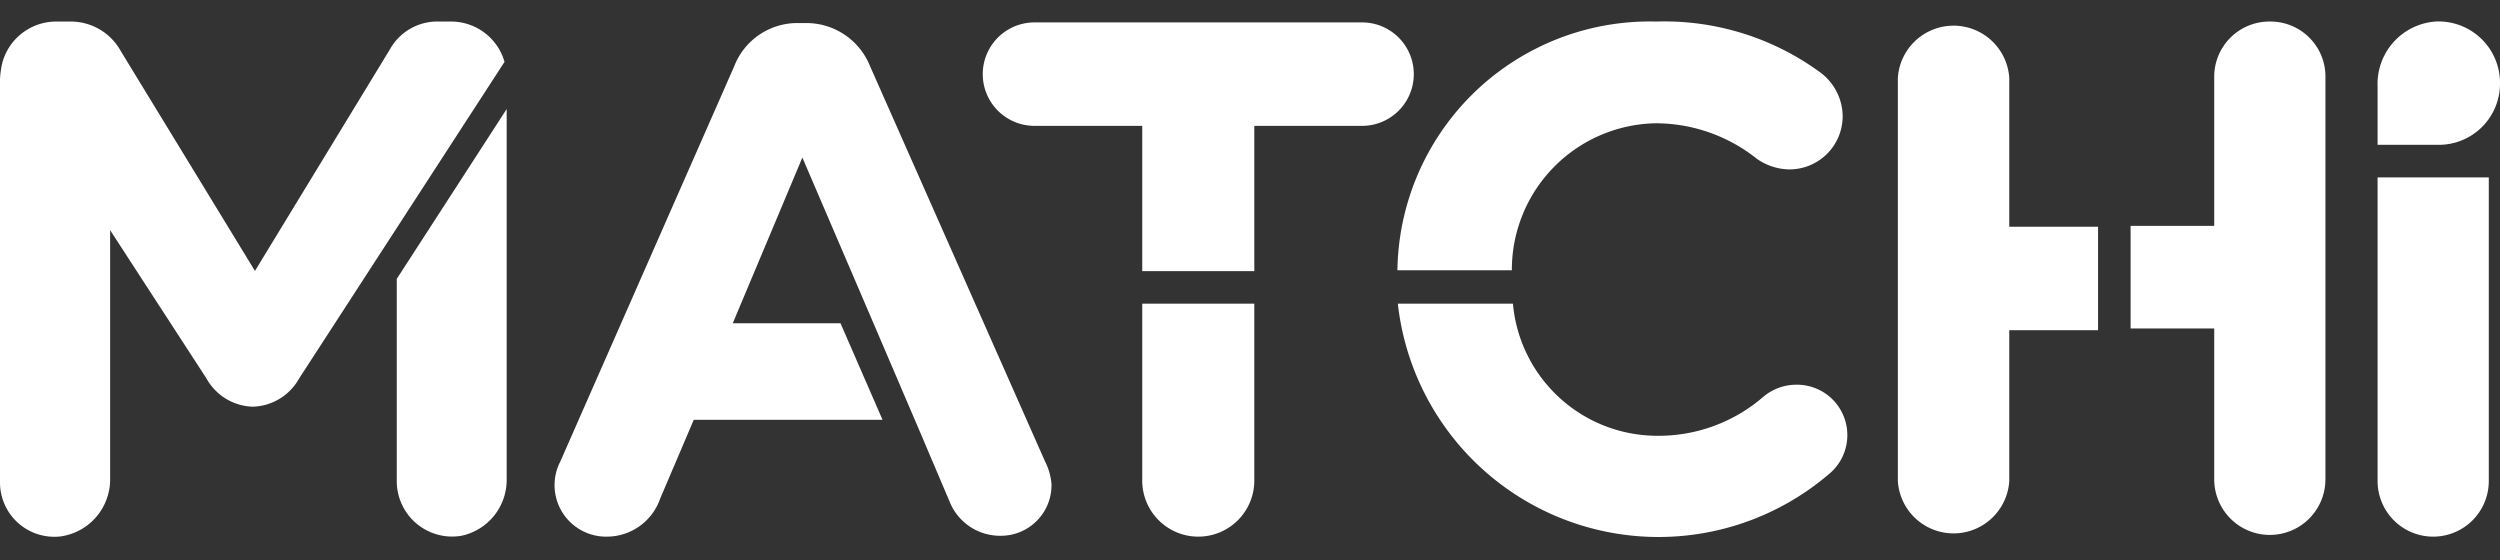 <?xml version="1.0" ?>
<svg xmlns="http://www.w3.org/2000/svg" data-name="Layer 1" viewBox="0 0 116 26">
	<rect x="0" y="0" width="116" height="26" fill="#333333" stroke="none"/>
	<defs>
		<style>.cls-1{fill:#fff;}</style>
	</defs>
	<path class="cls-1" d="M63.2,5.84a2.4,2.4,0,0,0,0-4.8H48a2.4,2.4,0,1,0,0,4.8h5v6.74h5.2V5.84Z"/>
	<path class="cls-1" d="M53,22.3a2.6,2.6,0,1,0,5.2,0V14.09H53Z"/>
	<path class="cls-1" d="M83.34,17.85a2.38,2.38,0,0,0-1.52.56,7.43,7.43,0,0,1-5,1.81,6.73,6.73,0,0,1-6.62-6.13H64.86a12.17,12.17,0,0,0,20,7.91,2.34,2.34,0,0,0-1.51-4.15Z"/>
	<path class="cls-1" d="M76.81,5.72a7.54,7.54,0,0,1,4.71,1.65A2.71,2.71,0,0,0,83,7.86a2.47,2.47,0,0,0,2.5-2.47,2.56,2.56,0,0,0-1-2A12.24,12.24,0,0,0,76.84,1a11.71,11.71,0,0,0-12,11.54h5.31A6.8,6.8,0,0,1,76.81,5.72Z"/>
	<path class="cls-1" d="M105.32,1a2.56,2.56,0,0,0-2.58,2.58v6.9H98.86v4.76h3.88v7a2.58,2.58,0,0,0,5.16,0V3.62A2.55,2.55,0,0,0,105.32,1Z"/>
	<path class="cls-1" d="M93.23,10.52V3.62a2.59,2.59,0,0,0-5.17,0v18.7a2.59,2.59,0,0,0,5.17,0v-7h4.12V10.52Z"/>
	<path class="cls-1" d="M110.32,22.32a2.58,2.58,0,1,0,5.16,0V8.23h-5.16Z"/>
	<path class="cls-1" d="M116,3.88A2.85,2.85,0,0,0,113,1,2.9,2.9,0,0,0,110.32,4V6.72h2.84A2.84,2.84,0,0,0,116,3.88Z"/>
	<path class="cls-1" d="M18.41,12.94v9.37a2.57,2.57,0,0,0,3,2.55,2.65,2.65,0,0,0,2.1-2.61V5.06Z"/>
	<path class="cls-1" d="M20.94,1h-.56a2.52,2.52,0,0,0-2.3,1.31L11.83,12.57,5.61,2.38A2.65,2.65,0,0,0,3.27,1H2.59A2.59,2.59,0,0,0,.1,2.94,4.41,4.41,0,0,0,0,4.12V22.38a2.52,2.52,0,0,0,2.81,2.51,2.67,2.67,0,0,0,2.3-2.61V10.68h0l4.47,6.88a2.54,2.54,0,0,0,2.15,1.31,2.54,2.54,0,0,0,2.15-1.31L23.41,2.87A2.58,2.58,0,0,0,20.94,1Z"/>
	<path class="cls-1" d="M48.49,21.41,40.37,3.07a3.18,3.18,0,0,0-3-2h-.3a3.14,3.14,0,0,0-3,2L26,21.41a2.39,2.39,0,0,0,2.16,3.49,2.62,2.62,0,0,0,2.47-1.76l1.56-3.66h8.76L39,15h-5l3.23-7.69L40.53,15h0L42.67,20l1.39,3.27a2.52,2.52,0,0,0,2.36,1.59,2.35,2.35,0,0,0,2.37-2.39A2.79,2.79,0,0,0,48.49,21.41Z"/>
</svg>